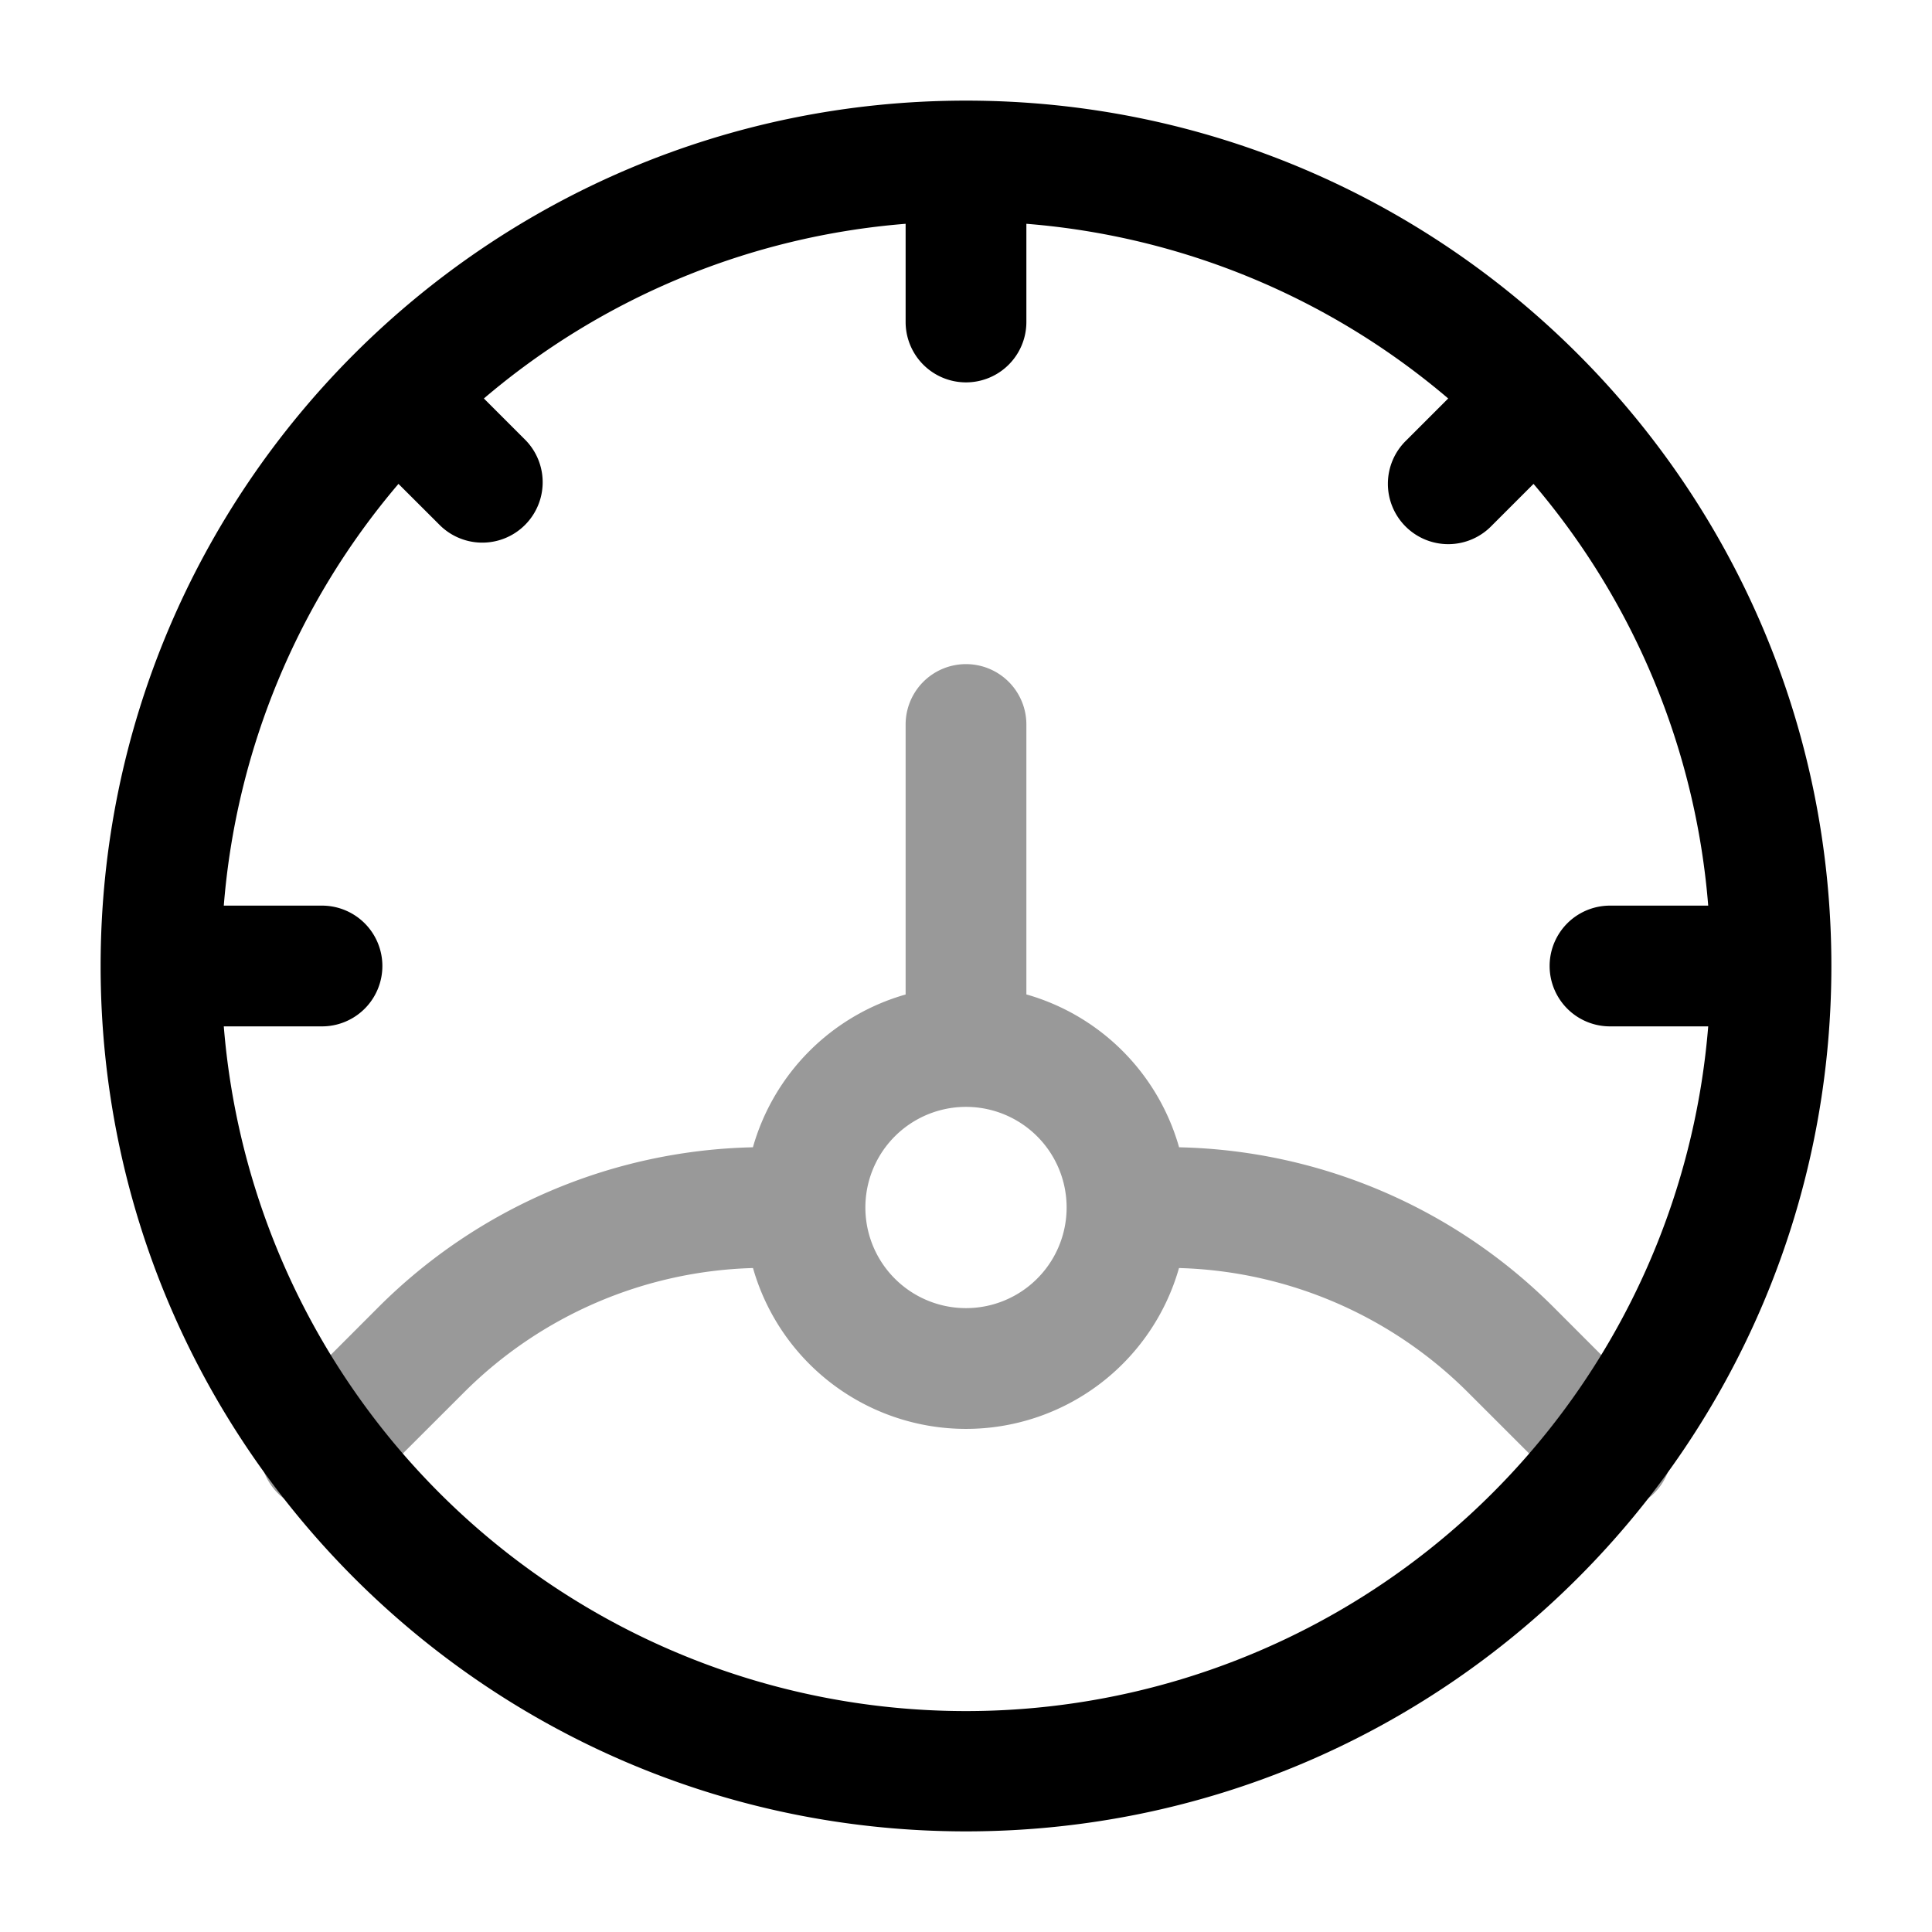 <svg xmlns="http://www.w3.org/2000/svg" width="24" height="24" fill="currentColor" viewBox="0 0 24 24">
  <path fill-rule="evenodd" d="M12.75 9a.75.75 0 00-1.5 0v3.354a2.756 2.756 0 00-1.897 1.898 6.786 6.786 0 00-4.651 1.985L3.47 17.47a.75.75 0 101.06 1.06l1.233-1.232a5.285 5.285 0 013.591-1.546 2.751 2.751 0 005.292 0 5.285 5.285 0 013.591 1.546l1.233 1.232a.75.75 0 101.06-1.06l-1.232-1.233a6.786 6.786 0 00-4.651-1.985 2.755 2.755 0 00-1.897-1.899V9zM12 13.75a1.25 1.25 0 100 2.5 1.25 1.25 0 000-2.5z" opacity=".4"/>
  <path fill-rule="evenodd" d="M12.75 2.78V4a.75.75 0 01-1.5 0V2.78a9.21 9.21 0 00-5.239 2.17l.52.52A.75.75 0 015.47 6.53l-.52-.519a9.21 9.21 0 00-2.17 5.239H4a.75.75 0 010 1.5H2.78a9.25 9.25 0 0018.44 0H20a.75.75 0 010-1.5h1.22a9.21 9.21 0 00-2.17-5.239l-.52.52a.75.75 0 11-1.06-1.061l.52-.52a9.21 9.21 0 00-5.24-2.17zm10 9.22c0-5.937-4.813-10.75-10.75-10.75S1.25 6.063 1.25 12 6.063 22.75 12 22.75 22.75 17.937 22.75 12z"/>
</svg>
